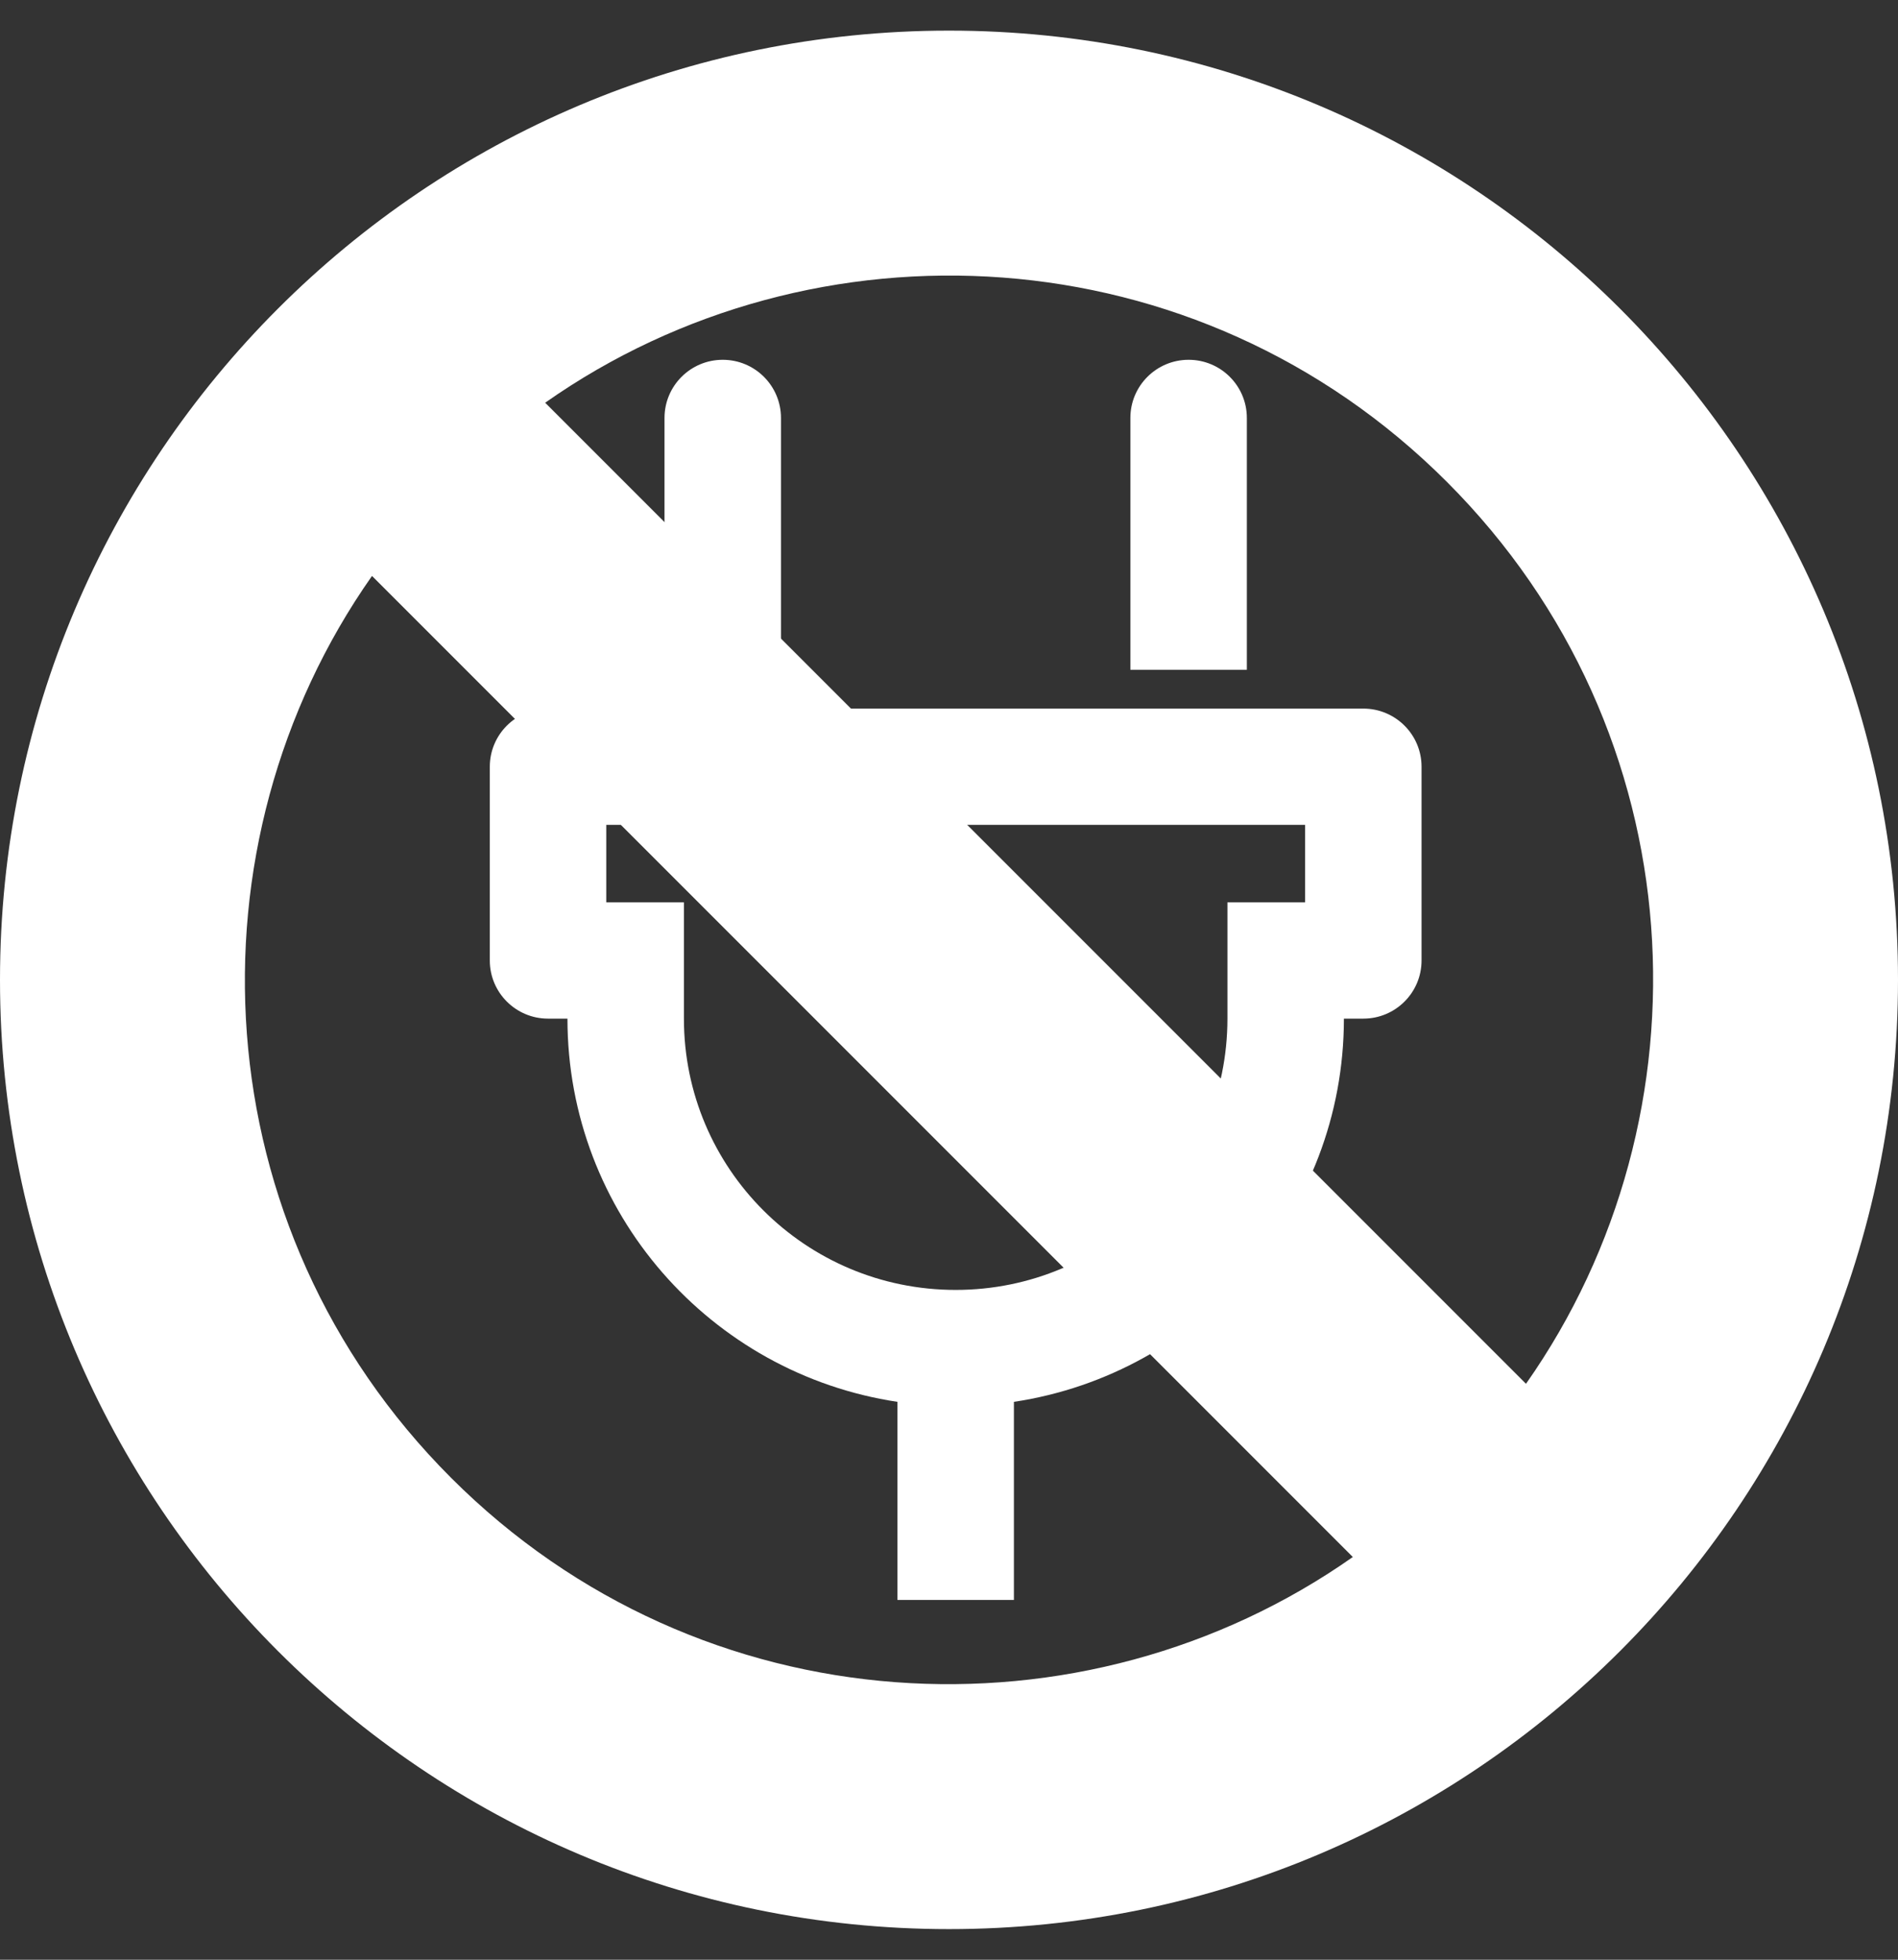 <?xml version="1.0" encoding="UTF-8"?>
<svg width="496px" height="512px" viewBox="0 0 496 512" version="1.1" xmlns="http://www.w3.org/2000/svg" xmlns:xlink="http://www.w3.org/1999/xlink">
    <rect x="0" y="0" width="496" height="512" fill="#333333" stroke="none"/>
    <!-- Generator: Sketch 49.1 (51147) - http://www.bohemiancoding.com/sketch -->
    <title>Artboard</title>
    <desc>Created with Sketch.</desc>
    <defs></defs>
    <g id="Artboard" stroke="none" stroke-width="1" fill="none" fill-rule="evenodd">
        <g id="ban" transform="translate(0, 8)" fill="#FFFFFF" fill-rule="nonzero">
            <path d="M248,0 C111.034,0 0,111.033 0,248 C0,384.967 111.034,496 248,496 C384.966,496 496,384.966 496,248 C496,111.034 384.967,0 248,0 Z M378.108,117.892 C443.556,183.34 448.108,283.373 398.785,353.529 L142.47,97.216 C212.674,47.86 312.696,52.481 378.108,117.892 Z M117.892,378.108 C52.444,312.66 47.892,212.627 97.215,142.471 L353.53,398.784 C283.327,448.14 183.304,443.52 117.892,378.108 Z" id="Shape"></path>
        </g>
        <g id="icon-plug" transform="translate(128, 94)" fill="#FFFFFF" fill-rule="nonzero">
            <path d="M228.272,91.127 L15.218,91.127 C6.813,91.127 0,97.927 0,106.315 L0,156.941 C0,165.329 6.813,172.129 15.218,172.129 L20.291,172.129 C20.291,222.886 57.715,264.918 106.527,272.247 L106.527,324.007 L136.963,324.007 L136.963,272.247 C185.775,264.918 223.199,222.886 223.199,172.129 L228.272,172.129 C236.677,172.129 243.49,165.329 243.49,156.941 L243.49,106.315 C243.49,97.927 236.677,91.127 228.272,91.127 Z M213.054,141.753 L192.763,141.753 L192.763,172.129 C192.763,211.299 161,243.005 121.745,243.005 C82.496,243.005 50.727,211.305 50.727,172.129 L50.727,141.753 L30.436,141.753 L30.436,121.502 L213.054,121.502 L213.054,141.753 Z M167.399,81.002 L167.399,15.188 C167.399,6.8 174.213,0 182.618,0 C191.022,0 197.836,6.8 197.836,15.188 L197.836,81.002 L167.399,81.002 Z M45.654,81.002 L45.654,15.188 C45.654,6.8 52.468,0 60.873,0 C69.277,0 76.091,6.8 76.091,15.188 L76.091,81.002 L45.654,81.002 Z" id="Shape"></path>
        </g>
    </g>
</svg>